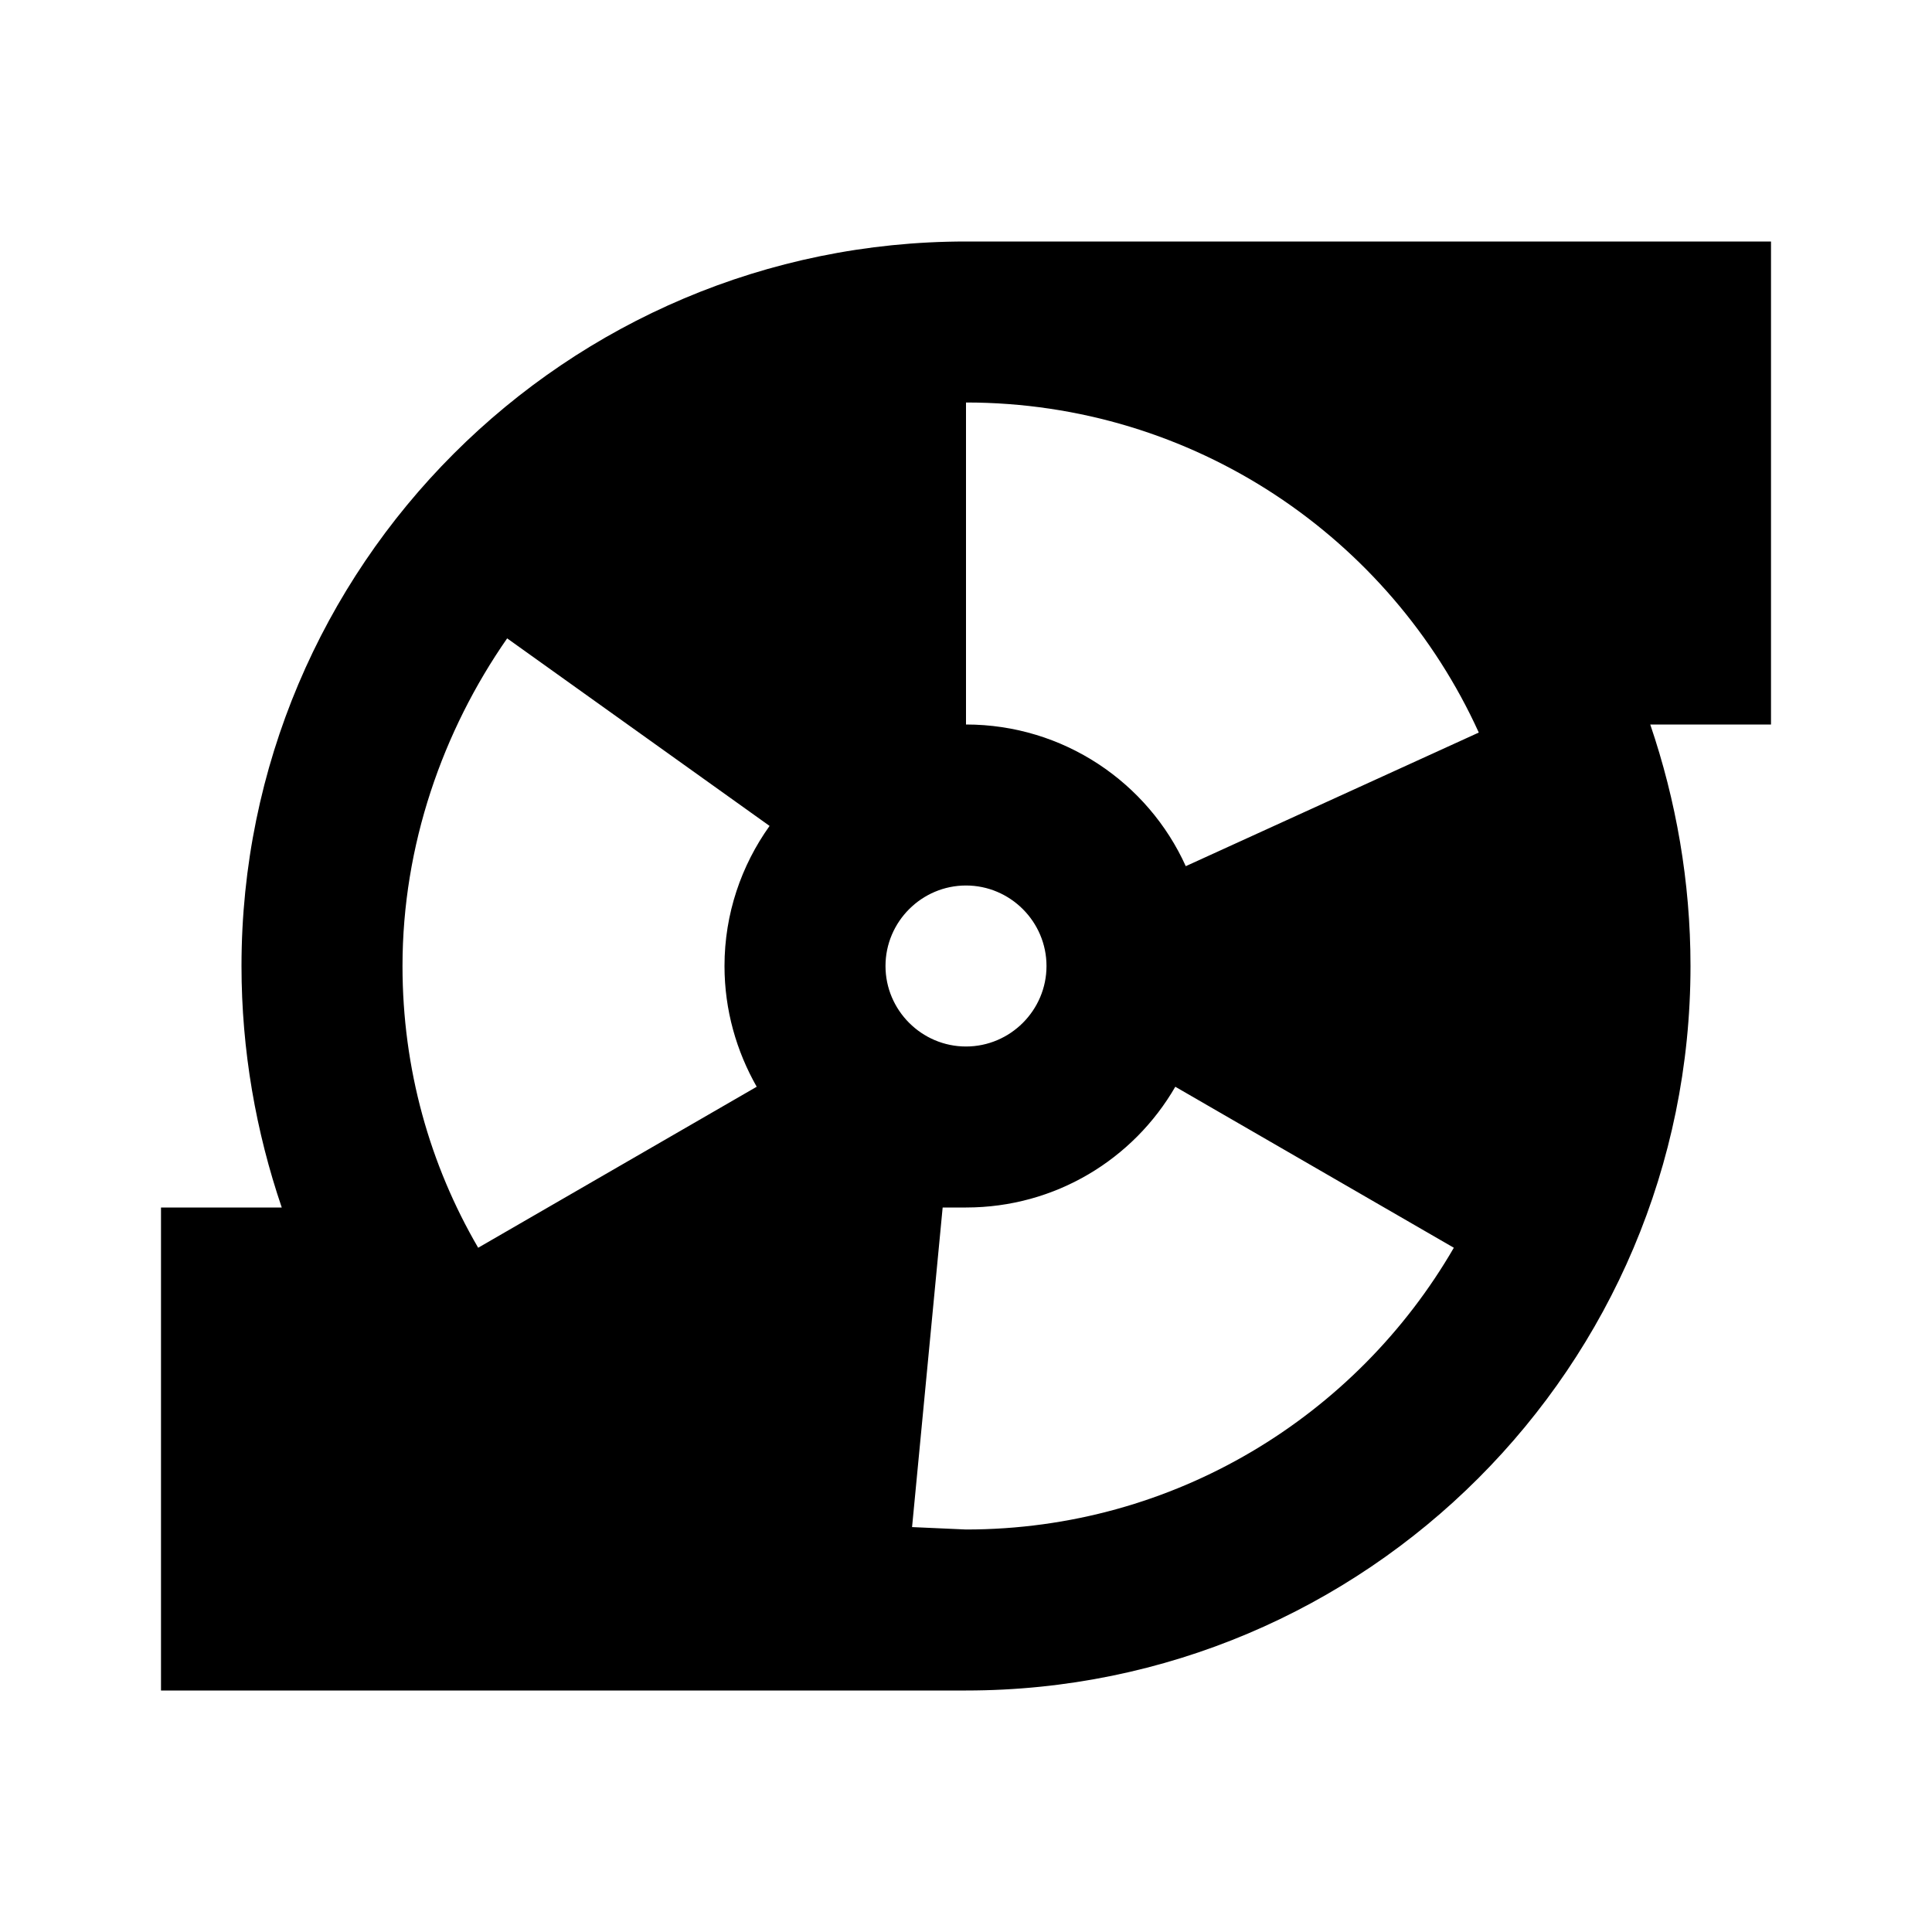 <svg xmlns="http://www.w3.org/2000/svg" viewBox="0 0 24 24"><path d="M2 21V15H3.5C3.18 14.06 3 13.05 3 12C3 7.03 7.03 3 12 3H22V9H20.5C20.82 9.94 21 10.95 21 12C21 16.97 16.97 21 12 21H2M5 12C5 13.28 5.34 14.47 5.94 15.5L9.4 13.5C9.15 13.06 9 12.55 9 12C9 11.35 9.21 10.75 9.56 10.26L6.3 7.93C5.5 9.08 5 10.5 5 12M12 19C14.59 19 16.85 17.59 18.06 15.5L14.6 13.5C14.08 14.4 13.11 15 12 15L11.71 15L11.33 18.97L12 19M12 9C13.21 9 14.26 9.72 14.73 10.76L18.37 9.1C17.27 6.68 14.83 5 12 5V9M12 11C11.45 11 11 11.45 11 12C11 12.55 11.45 13 12 13C12.55 13 13 12.55 13 12C13 11.45 12.55 11 12 11Z" /></svg>